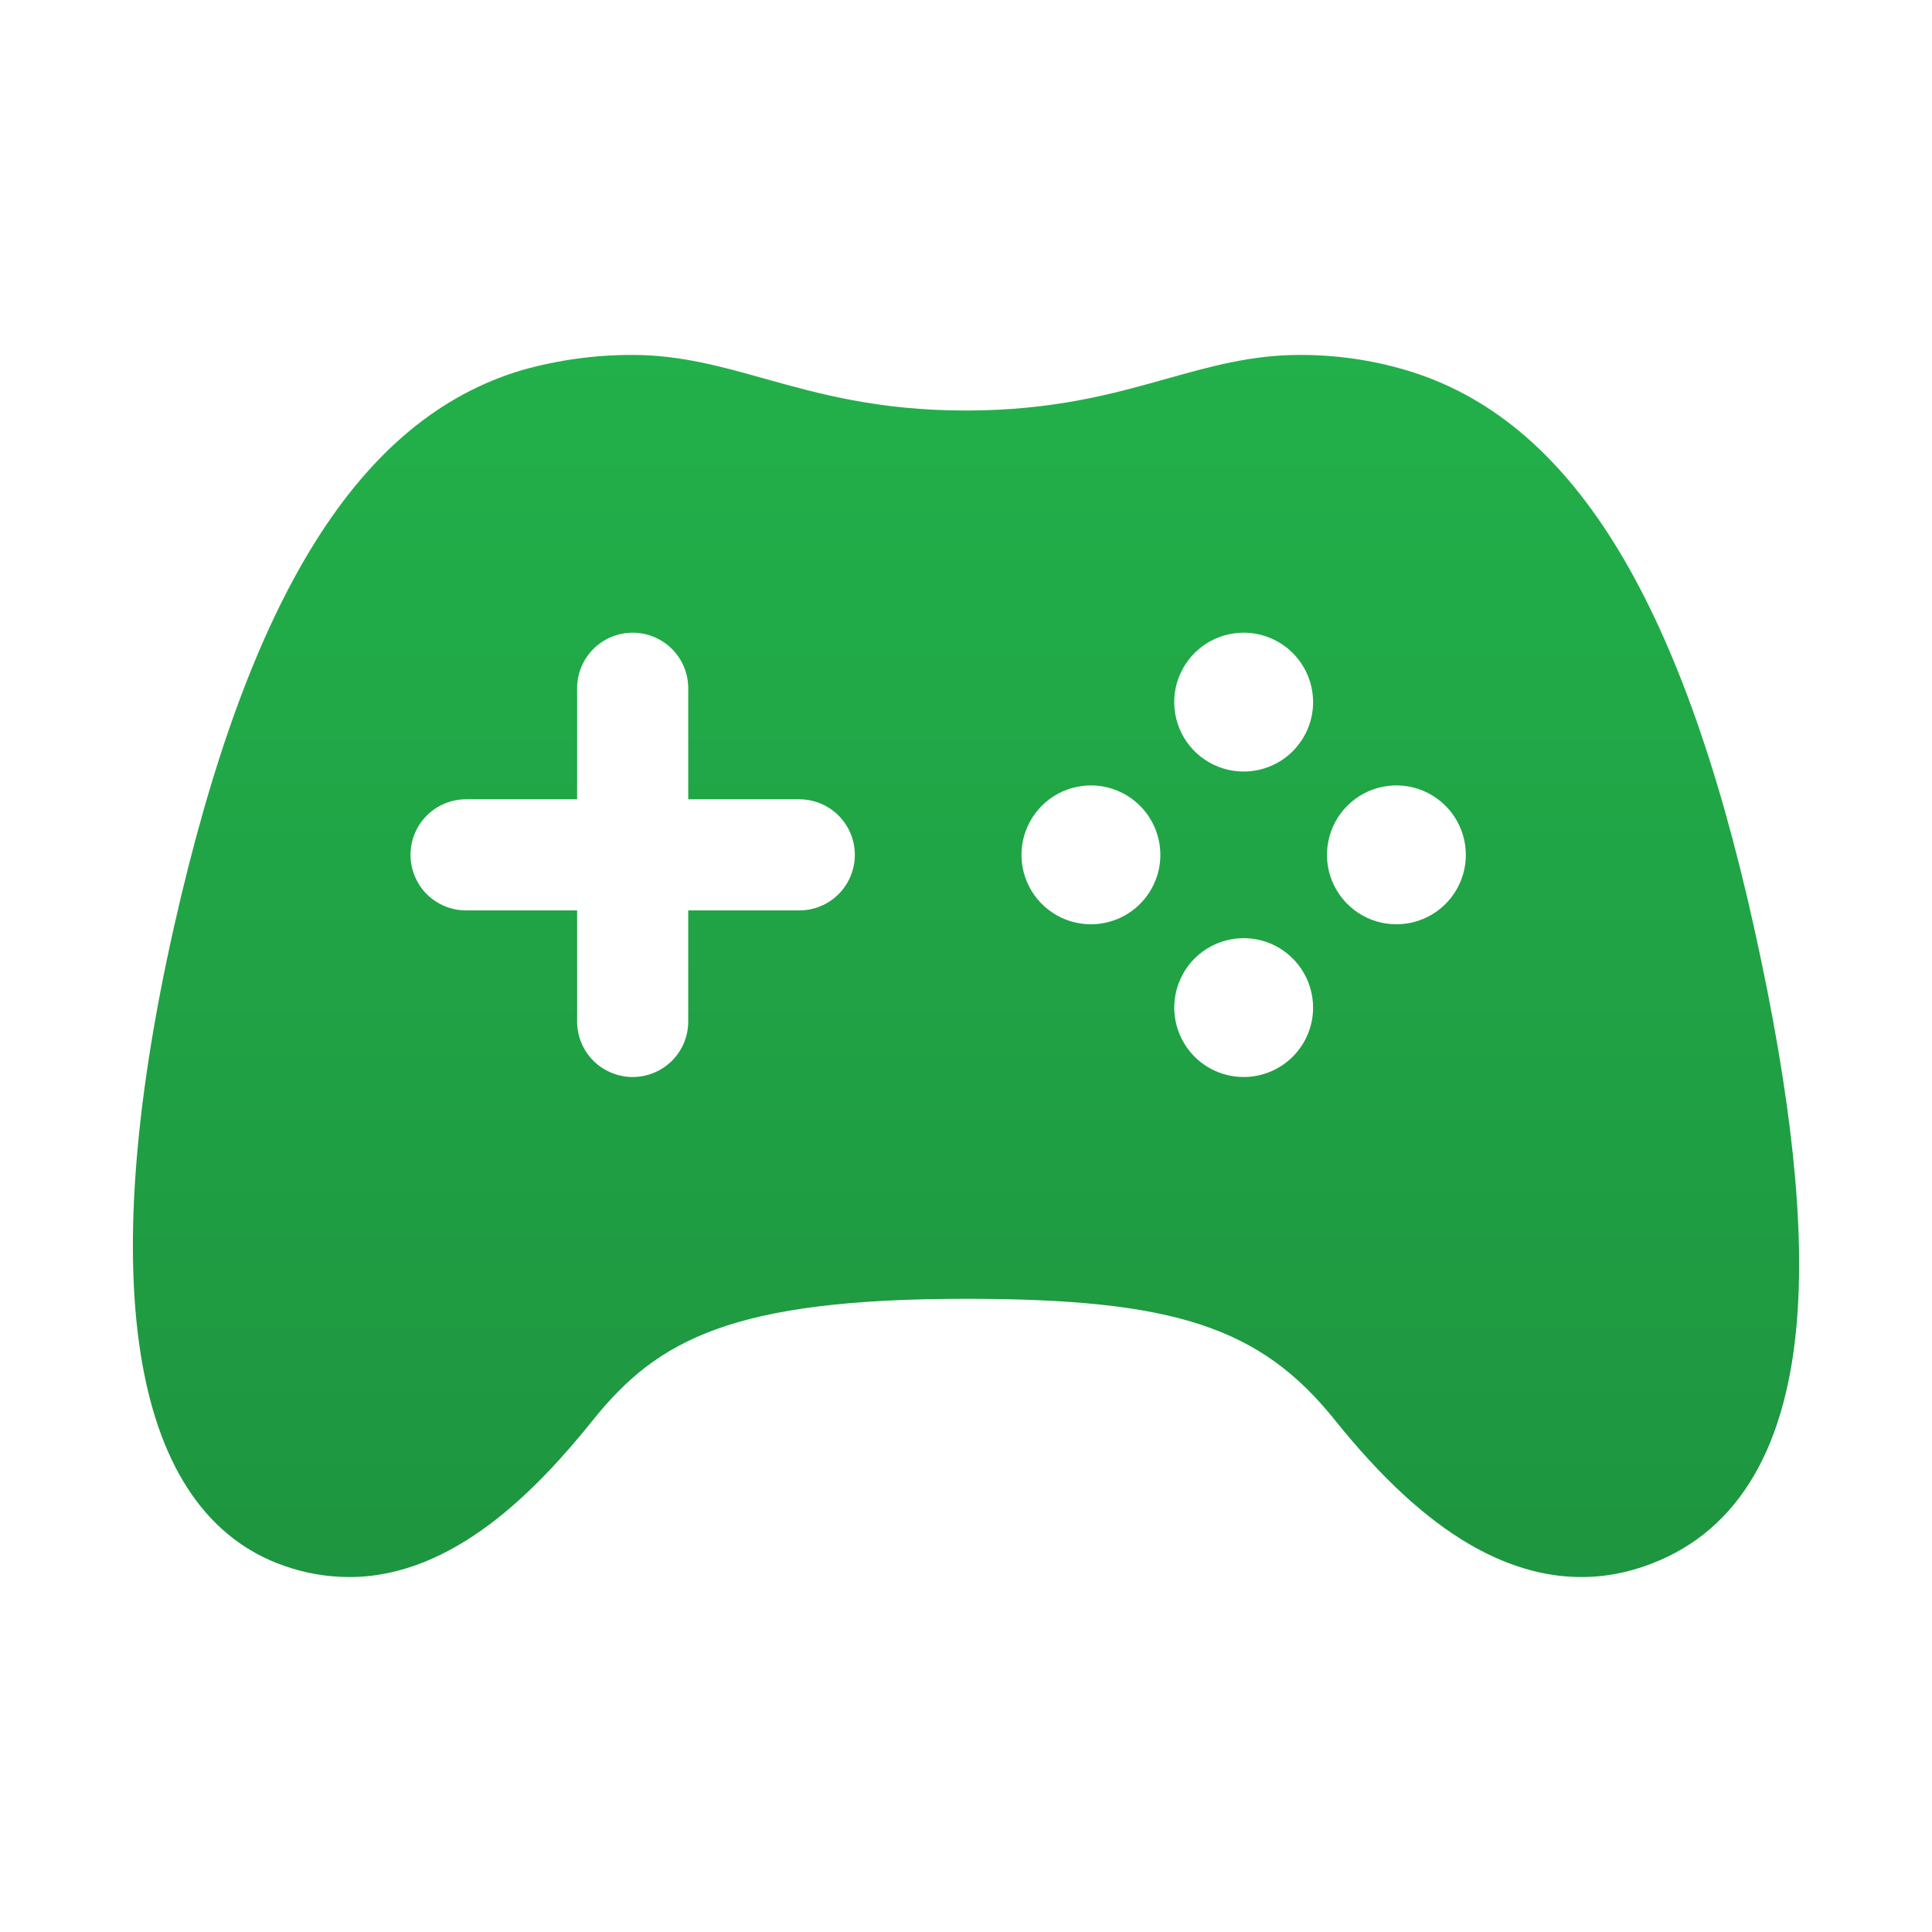 <svg width="35" height="35" viewBox="0 0 35 35" fill="none" xmlns="http://www.w3.org/2000/svg">
<path d="M31.783 16.831C30.449 10.801 28.442 7.582 25.464 6.703C24.838 6.519 24.189 6.427 23.536 6.43C22.674 6.43 21.923 6.64 21.129 6.863C20.172 7.132 19.084 7.437 17.499 7.437C15.914 7.437 14.825 7.132 13.867 6.864C13.072 6.64 12.321 6.43 11.462 6.43C10.787 6.428 10.116 6.52 9.466 6.702C6.504 7.578 4.498 10.795 3.144 16.827C1.689 23.319 2.406 27.417 5.153 28.368C5.53 28.501 5.926 28.569 6.325 28.57C8.208 28.57 9.717 27.003 10.748 25.719C11.914 24.266 13.278 23.529 17.499 23.529C21.269 23.529 22.829 24.041 24.177 25.719C25.024 26.774 25.825 27.513 26.623 27.977C27.686 28.595 28.747 28.732 29.778 28.378C31.402 27.824 32.333 26.359 32.545 24.024C32.707 22.233 32.458 19.88 31.783 16.831ZM14.48 16.493H12.468V18.505C12.468 18.772 12.362 19.028 12.173 19.217C11.984 19.405 11.728 19.511 11.462 19.511C11.195 19.511 10.939 19.405 10.75 19.217C10.561 19.028 10.455 18.772 10.455 18.505V16.493H8.443C8.176 16.493 7.92 16.387 7.731 16.198C7.543 16.009 7.437 15.753 7.437 15.486C7.437 15.22 7.543 14.964 7.731 14.775C7.92 14.586 8.176 14.48 8.443 14.48H10.455V12.468C10.455 12.201 10.561 11.945 10.75 11.756C10.939 11.568 11.195 11.462 11.462 11.462C11.728 11.462 11.984 11.568 12.173 11.756C12.362 11.945 12.468 12.201 12.468 12.468V14.48H14.48C14.747 14.48 15.003 14.586 15.192 14.775C15.38 14.964 15.486 15.22 15.486 15.486C15.486 15.753 15.38 16.009 15.192 16.198C15.003 16.387 14.747 16.493 14.48 16.493ZM19.763 16.744C19.514 16.744 19.271 16.671 19.064 16.532C18.857 16.394 18.696 16.198 18.601 15.968C18.506 15.738 18.481 15.485 18.529 15.241C18.578 14.997 18.698 14.773 18.874 14.597C19.049 14.421 19.274 14.301 19.518 14.253C19.762 14.204 20.014 14.229 20.244 14.324C20.474 14.42 20.671 14.581 20.809 14.788C20.947 14.995 21.021 15.238 21.021 15.486C21.021 15.82 20.888 16.14 20.652 16.376C20.416 16.612 20.096 16.744 19.763 16.744ZM22.53 19.511C22.281 19.511 22.038 19.438 21.831 19.299C21.624 19.161 21.463 18.964 21.368 18.734C21.273 18.504 21.248 18.251 21.297 18.007C21.346 17.763 21.466 17.539 21.642 17.363C21.818 17.187 22.042 17.068 22.287 17.02C22.531 16.971 22.784 16.997 23.014 17.092C23.243 17.188 23.44 17.35 23.577 17.557C23.715 17.764 23.788 18.008 23.788 18.257C23.787 18.59 23.654 18.909 23.418 19.144C23.183 19.379 22.863 19.511 22.53 19.511ZM22.53 13.977C22.281 13.977 22.038 13.903 21.831 13.765C21.624 13.627 21.463 13.431 21.368 13.201C21.273 12.971 21.248 12.718 21.296 12.474C21.345 12.23 21.465 12.006 21.641 11.83C21.817 11.654 22.041 11.534 22.285 11.486C22.529 11.437 22.782 11.462 23.011 11.557C23.241 11.652 23.438 11.814 23.576 12.021C23.714 12.227 23.788 12.471 23.788 12.719C23.788 13.053 23.655 13.373 23.419 13.609C23.184 13.845 22.864 13.977 22.53 13.977ZM25.297 16.744C25.048 16.744 24.805 16.671 24.598 16.532C24.392 16.394 24.23 16.198 24.135 15.968C24.04 15.738 24.015 15.485 24.064 15.241C24.112 14.997 24.232 14.773 24.408 14.597C24.584 14.421 24.808 14.301 25.052 14.253C25.296 14.204 25.549 14.229 25.779 14.324C26.008 14.42 26.205 14.581 26.343 14.788C26.481 14.995 26.555 15.238 26.555 15.486C26.555 15.82 26.422 16.14 26.187 16.376C25.951 16.612 25.631 16.744 25.297 16.744Z" fill="url(#paint0_linear_45_594)"/>
<defs>
<linearGradient id="paint0_linear_45_594" x1="17.5" y1="6.43" x2="17.5" y2="28.57" gradientUnits="userSpaceOnUse">
<stop stop-color="#22B04A"/>
<stop offset="1" stop-color="#1E9540"/>
</linearGradient>
</defs>
</svg>
